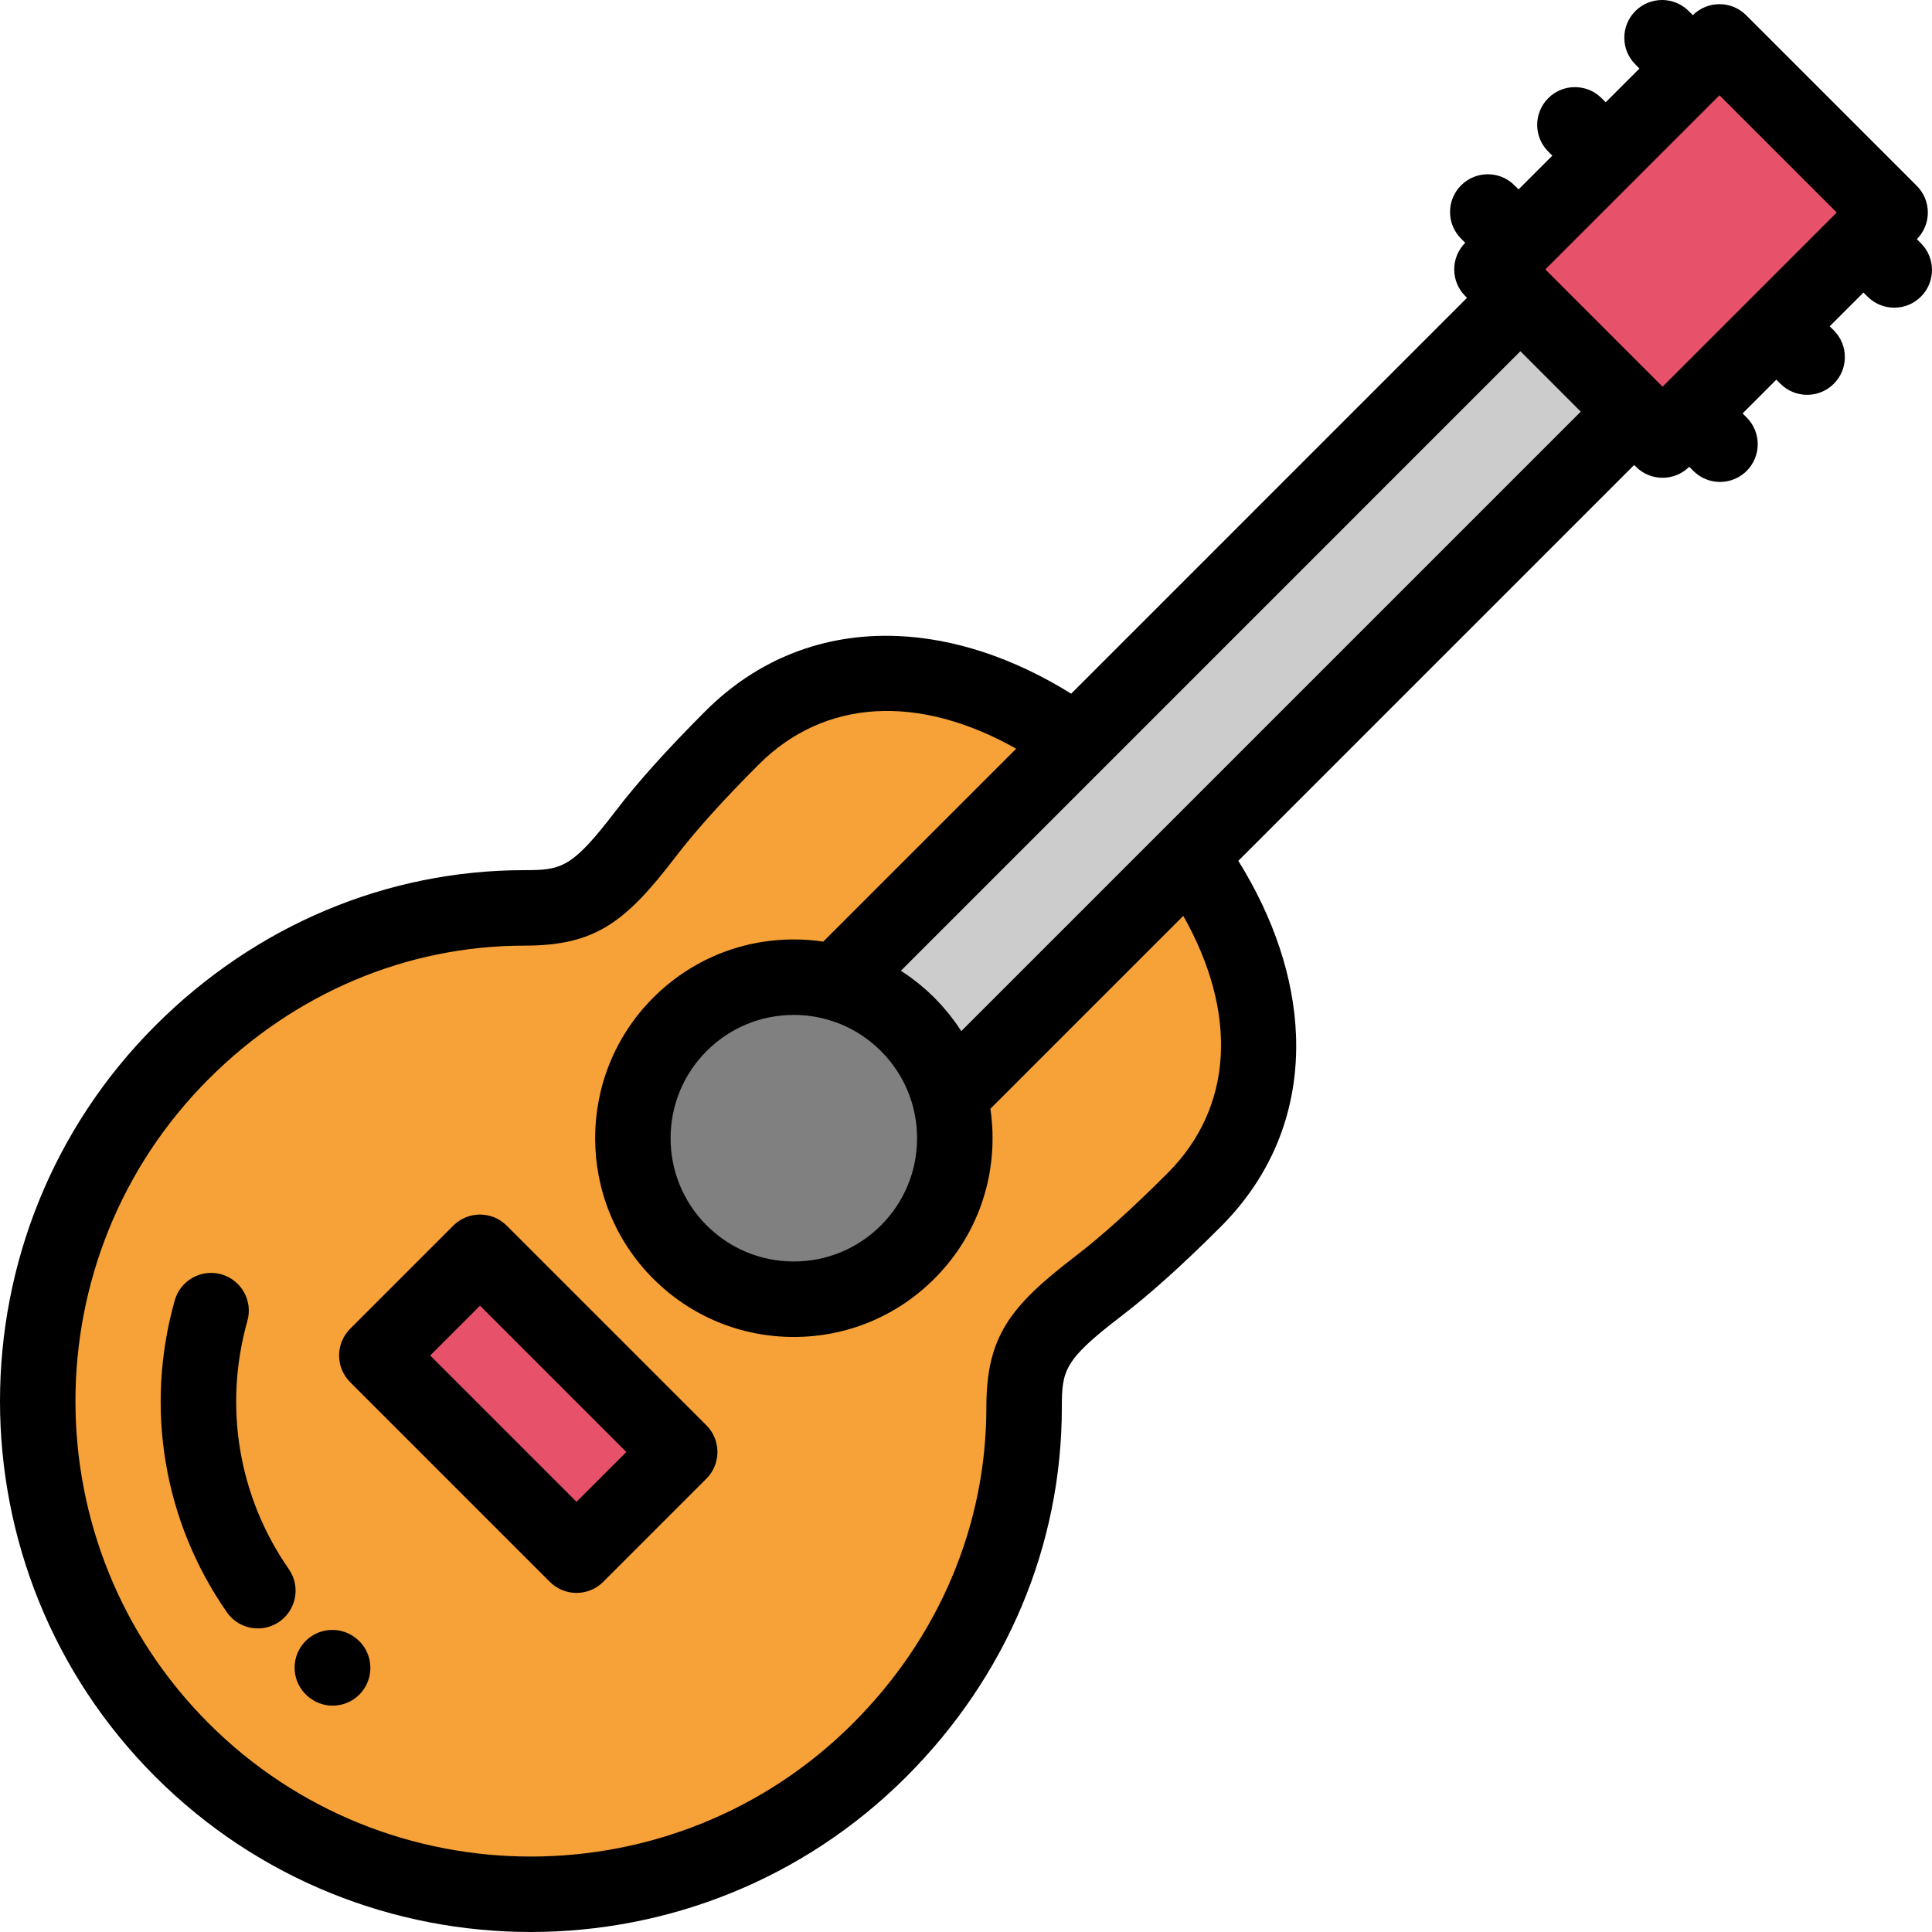 <?xml version="1.0" encoding="iso-8859-1"?>
<!-- Generator: Adobe Illustrator 19.0.0, SVG Export Plug-In . SVG Version: 6.00 Build 0)  -->
<svg xmlns="http://www.w3.org/2000/svg" xmlns:xlink="http://www.w3.org/1999/xlink" version="1.1" id="Capa_1" x="0px" y="0px" viewBox="0 0 512 512" style="enable-background:new 0 0 512 512;" xml:space="preserve">
<g>
	<polygon style="fill:#E7526A;" points="470.75,86.471 493.839,63.381 500.898,56.325 455.677,11.104 448.621,18.161 425.529,41.25    402.44,64.341 395.381,71.398 402.918,78.935 433.065,109.087 440.604,116.619 447.659,109.562  "/>
	<path style="fill:#CCCCCC;" d="M433.065,109.087l-30.146-30.151L285.147,196.708l-63.71,63.713   c6.998,1.867,13.612,5.551,19.103,11.04c5.49,5.494,9.171,12.107,11.043,19.107l63.714-63.717L433.065,109.087z"/>
	<path style="fill:#808080;" d="M251.584,290.569c-1.874-7-5.556-13.613-11.045-19.107c-5.49-5.49-12.105-9.173-19.103-11.045   c-14.241-3.81-30.071-0.126-41.244,11.045c-16.663,16.665-16.663,43.683,0.002,60.347c16.66,16.665,43.683,16.665,60.345,0   C251.712,320.638,255.395,304.807,251.584,290.569z"/>
	<path style="fill:#F7A139;" d="M180.194,331.808c-16.665-16.664-16.665-43.682-0.002-60.347   c11.173-11.171,27.004-14.855,41.244-11.04l63.71-63.713c-30.856-22.199-66.462-25.856-91.123-1.196   c-10.06,10.064-17.481,18.363-22.954,25.516c-12.476,16.311-17.747,19.575-32.072,19.575c-32.9,0-65.666,13.173-90.771,38.278   c-51.057,51.057-51.057,133.835,0,184.891c51.059,51.057,133.837,51.057,184.896,0c25.103-25.105,38.277-57.869,38.274-90.771   c0-14.325,3.268-19.596,19.577-32.072c7.15-5.474,15.452-12.893,25.514-22.952c24.659-24.661,21.003-60.262-1.19-91.125   l-63.714,63.717c3.813,14.238,0.13,30.069-11.043,41.239C223.877,348.473,196.854,348.473,180.194,331.808L180.194,331.808z    M99.863,359.217l27.344-27.344l52.922,52.92l-27.344,27.344L99.863,359.217z"/>
	
		<rect x="102.578" y="352.66" transform="matrix(-0.707 -0.707 0.707 -0.707 -24.048 734.029)" style="fill:#E7526A;" width="74.841" height="38.669"/>
</g>
<path d="M76.539,415.832c-13.36-19.19-17.361-43.166-10.978-65.781c1.5-5.316-1.592-10.842-6.909-12.343  c-5.316-1.497-10.841,1.593-12.342,6.908c-8.017,28.4-2.98,58.523,13.813,82.645c1.944,2.792,5.056,4.288,8.218,4.288  c1.971,0,3.965-0.582,5.706-1.794C78.58,426.598,79.697,420.365,76.539,415.832z"/>
<path d="M94.076,433.946c-4.172-3.135-10.118-2.54-13.577,1.471c-3.606,4.184-3.138,10.498,1.045,14.106  c0.419,0.361,0.776,0.612,1.009,0.77l5.609-8.28l-5.607,8.281c1.717,1.163,3.666,1.72,5.595,1.72c3.207,0,6.356-1.54,8.29-4.396  C99.464,443.149,98.388,437.11,94.076,433.946z"/>
<path d="M134.278,324.801c-3.906-3.905-10.237-3.905-14.145,0L92.79,352.145c-1.875,1.876-2.929,4.42-2.929,7.072  c0,2.652,1.054,5.197,2.93,7.072l52.921,52.92c1.953,1.952,4.513,2.929,7.072,2.929c2.56,0,5.119-0.977,7.072-2.929l27.344-27.344  c1.875-1.876,2.929-4.42,2.929-7.072s-1.054-5.197-2.929-7.072L134.278,324.801z M152.785,397.994l-38.778-38.776l13.199-13.2  l38.778,38.776L152.785,397.994z"/>
<path d="M509.071,64.466l-1.086-1.086c1.866-1.875,2.914-4.411,2.914-7.056c0-2.652-1.053-5.196-2.929-7.072l-45.221-45.22  c-3.901-3.899-10.221-3.904-14.128-0.015l-1.088-1.088c-3.906-3.905-10.238-3.905-14.144,0c-3.905,3.906-3.905,10.238,0,14.145  l1.087,1.087l-8.947,8.946l-1.086-1.086c-3.905-3.905-10.237-3.905-14.145,0c-3.905,3.906-3.905,10.238,0,14.145l1.086,1.086  l-8.946,8.945l-1.086-1.086c-3.905-3.904-10.237-3.904-14.145,0.002c-3.905,3.907-3.905,10.238,0.002,14.145l1.085,1.085  c-1.865,1.874-2.914,4.411-2.914,7.056c0,2.652,1.054,5.197,2.929,7.072l0.465,0.465L283.878,183.833  c-15.181-9.443-31.019-14.708-46.234-15.29c-19.392-0.746-36.933,6.139-50.695,19.898c-10.135,10.138-17.928,18.808-23.825,26.511  c-11.531,15.075-14.291,15.649-24.128,15.649c-36.524,0-71.271,14.633-97.841,41.202c-54.874,54.878-54.874,144.167,0,199.041  c27.442,27.44,63.473,41.158,99.519,41.154c36.036-0.003,72.083-13.722,99.519-41.154c26.574-26.572,41.208-61.322,41.203-97.843  c0-9.833,0.573-12.594,15.653-24.13c7.706-5.897,16.377-13.69,26.507-23.822c13.76-13.76,20.64-31.288,19.897-50.692  c-0.582-15.212-5.845-31.05-15.286-46.232l104.9-104.899l0.463,0.464c1.953,1.952,4.513,2.929,7.072,2.929  c2.552,0,5.105-0.973,7.056-2.914l1.087,1.087c1.953,1.952,4.513,2.928,7.071,2.928c2.56,0,5.12-0.977,7.073-2.93  c3.904-3.907,3.904-10.238-0.002-14.145l-1.084-1.084l8.944-8.945l1.087,1.087c1.952,1.952,4.513,2.929,7.072,2.929  c2.559,0,5.12-0.977,7.071-2.929c3.906-3.906,3.906-10.237,0.001-14.145l-1.087-1.087l8.947-8.946l1.085,1.085  c1.953,1.952,4.514,2.929,7.073,2.929s5.119-0.976,7.071-2.929C512.976,74.706,512.976,68.373,509.071,64.466z M309.414,310.905  c-9.501,9.502-17.521,16.726-24.518,22.08c-17.343,13.27-23.501,21.31-23.501,40.017c0.004,31.179-12.549,60.904-35.345,83.698  c-47.077,47.074-123.675,47.074-170.749,0c-47.076-47.074-47.076-123.673,0-170.751c22.792-22.792,52.517-35.345,83.697-35.345  c18.712,0,26.751-6.157,40.013-23.496c5.355-6.993,12.58-15.016,22.085-24.524c17.431-17.43,42.367-18.747,68.202-4.169  l-51.122,51.122c-2.563-0.379-5.172-0.571-7.811-0.571c-14.069,0-27.297,5.48-37.245,15.428  c-20.537,20.534-20.537,53.949-0.001,74.488c9.949,9.948,23.177,15.428,37.246,15.428s27.298-5.48,37.244-15.428  c9.948-9.948,15.428-23.176,15.428-37.245c0-2.637-0.192-5.245-0.57-7.807l51.12-51.12  C328.158,268.542,326.84,293.478,309.414,310.905z M234.756,279.91c0.15,0.168,0.293,0.339,0.439,0.509  c0.31,0.362,0.613,0.729,0.906,1.104c0.098,0.124,0.196,0.248,0.292,0.373c0.823,1.086,1.582,2.218,2.263,3.393  c0.006,0.012,0.013,0.023,0.02,0.034c0.351,0.607,0.682,1.226,0.992,1.854c0.001,0,0.001,0.001,0.002,0.001  c0.625,1.267,1.168,2.574,1.624,3.914c0.005,0.015,0.01,0.028,0.015,0.043c0.22,0.649,0.419,1.307,0.598,1.971  c0.737,2.747,1.127,5.606,1.127,8.527c0,8.727-3.398,16.93-9.569,23.102c-6.17,6.171-14.373,9.568-23.1,9.568  s-16.931-3.397-23.102-9.568c-12.736-12.739-12.737-33.463,0-46.199c6.171-6.172,14.375-9.569,23.102-9.569  c2.932,0,5.803,0.393,8.559,1.136c0.651,0.176,1.297,0.371,1.936,0.587c0.019,0.007,0.037,0.013,0.055,0.019  c1.334,0.454,2.635,0.995,3.896,1.617c0.013,0.007,0.025,0.013,0.037,0.02c0.607,0.3,1.205,0.621,1.793,0.959  c0.031,0.019,0.064,0.036,0.096,0.055c1.155,0.67,2.267,1.415,3.334,2.223c0.155,0.118,0.308,0.239,0.461,0.36  c0.34,0.267,0.674,0.543,1.004,0.824c0.192,0.164,0.386,0.326,0.574,0.496c0.326,0.29,0.643,0.592,0.957,0.896  c0.132,0.128,0.268,0.249,0.398,0.379c0.114,0.114,0.221,0.233,0.333,0.35C234.124,279.223,234.445,279.563,234.756,279.91z   M254.745,273.262c-0.004-0.006-0.009-0.012-0.013-0.019c-0.474-0.737-0.967-1.464-1.479-2.18c-0.054-0.075-0.105-0.152-0.16-0.227  c-0.457-0.631-0.93-1.251-1.416-1.863c-0.113-0.143-0.223-0.29-0.338-0.433c-0.418-0.514-0.852-1.018-1.289-1.518  c-0.189-0.216-0.369-0.438-0.562-0.65c-0.343-0.379-0.702-0.746-1.058-1.116c-0.273-0.287-0.537-0.584-0.818-0.865  c-0.322-0.322-0.661-0.626-0.991-0.939c-0.323-0.307-0.642-0.621-0.972-0.92c-0.256-0.231-0.523-0.45-0.783-0.677  c-0.453-0.394-0.906-0.787-1.37-1.163c-0.185-0.149-0.374-0.292-0.562-0.44c-0.568-0.449-1.143-0.889-1.727-1.313  c-0.111-0.081-0.225-0.158-0.337-0.237c-0.685-0.488-1.378-0.96-2.083-1.413c-0.014-0.01-0.027-0.02-0.043-0.029L402.917,93.08  l16.004,16.006L254.745,273.262z M486.754,56.325l-23.047,23.047c-0.01,0.01-0.021,0.018-0.03,0.027  c-0.01,0.01-0.017,0.021-0.027,0.03l-23.039,23.038c-0.002,0.003-0.005,0.005-0.008,0.008l-31.077-31.077l0.001-0.001l46.15-46.15  L486.754,56.325z"/>
<g>
</g>
<g>
</g>
<g>
</g>
<g>
</g>
<g>
</g>
<g>
</g>
<g>
</g>
<g>
</g>
<g>
</g>
<g>
</g>
<g>
</g>
<g>
</g>
<g>
</g>
<g>
</g>
<g>
</g>
</svg>
